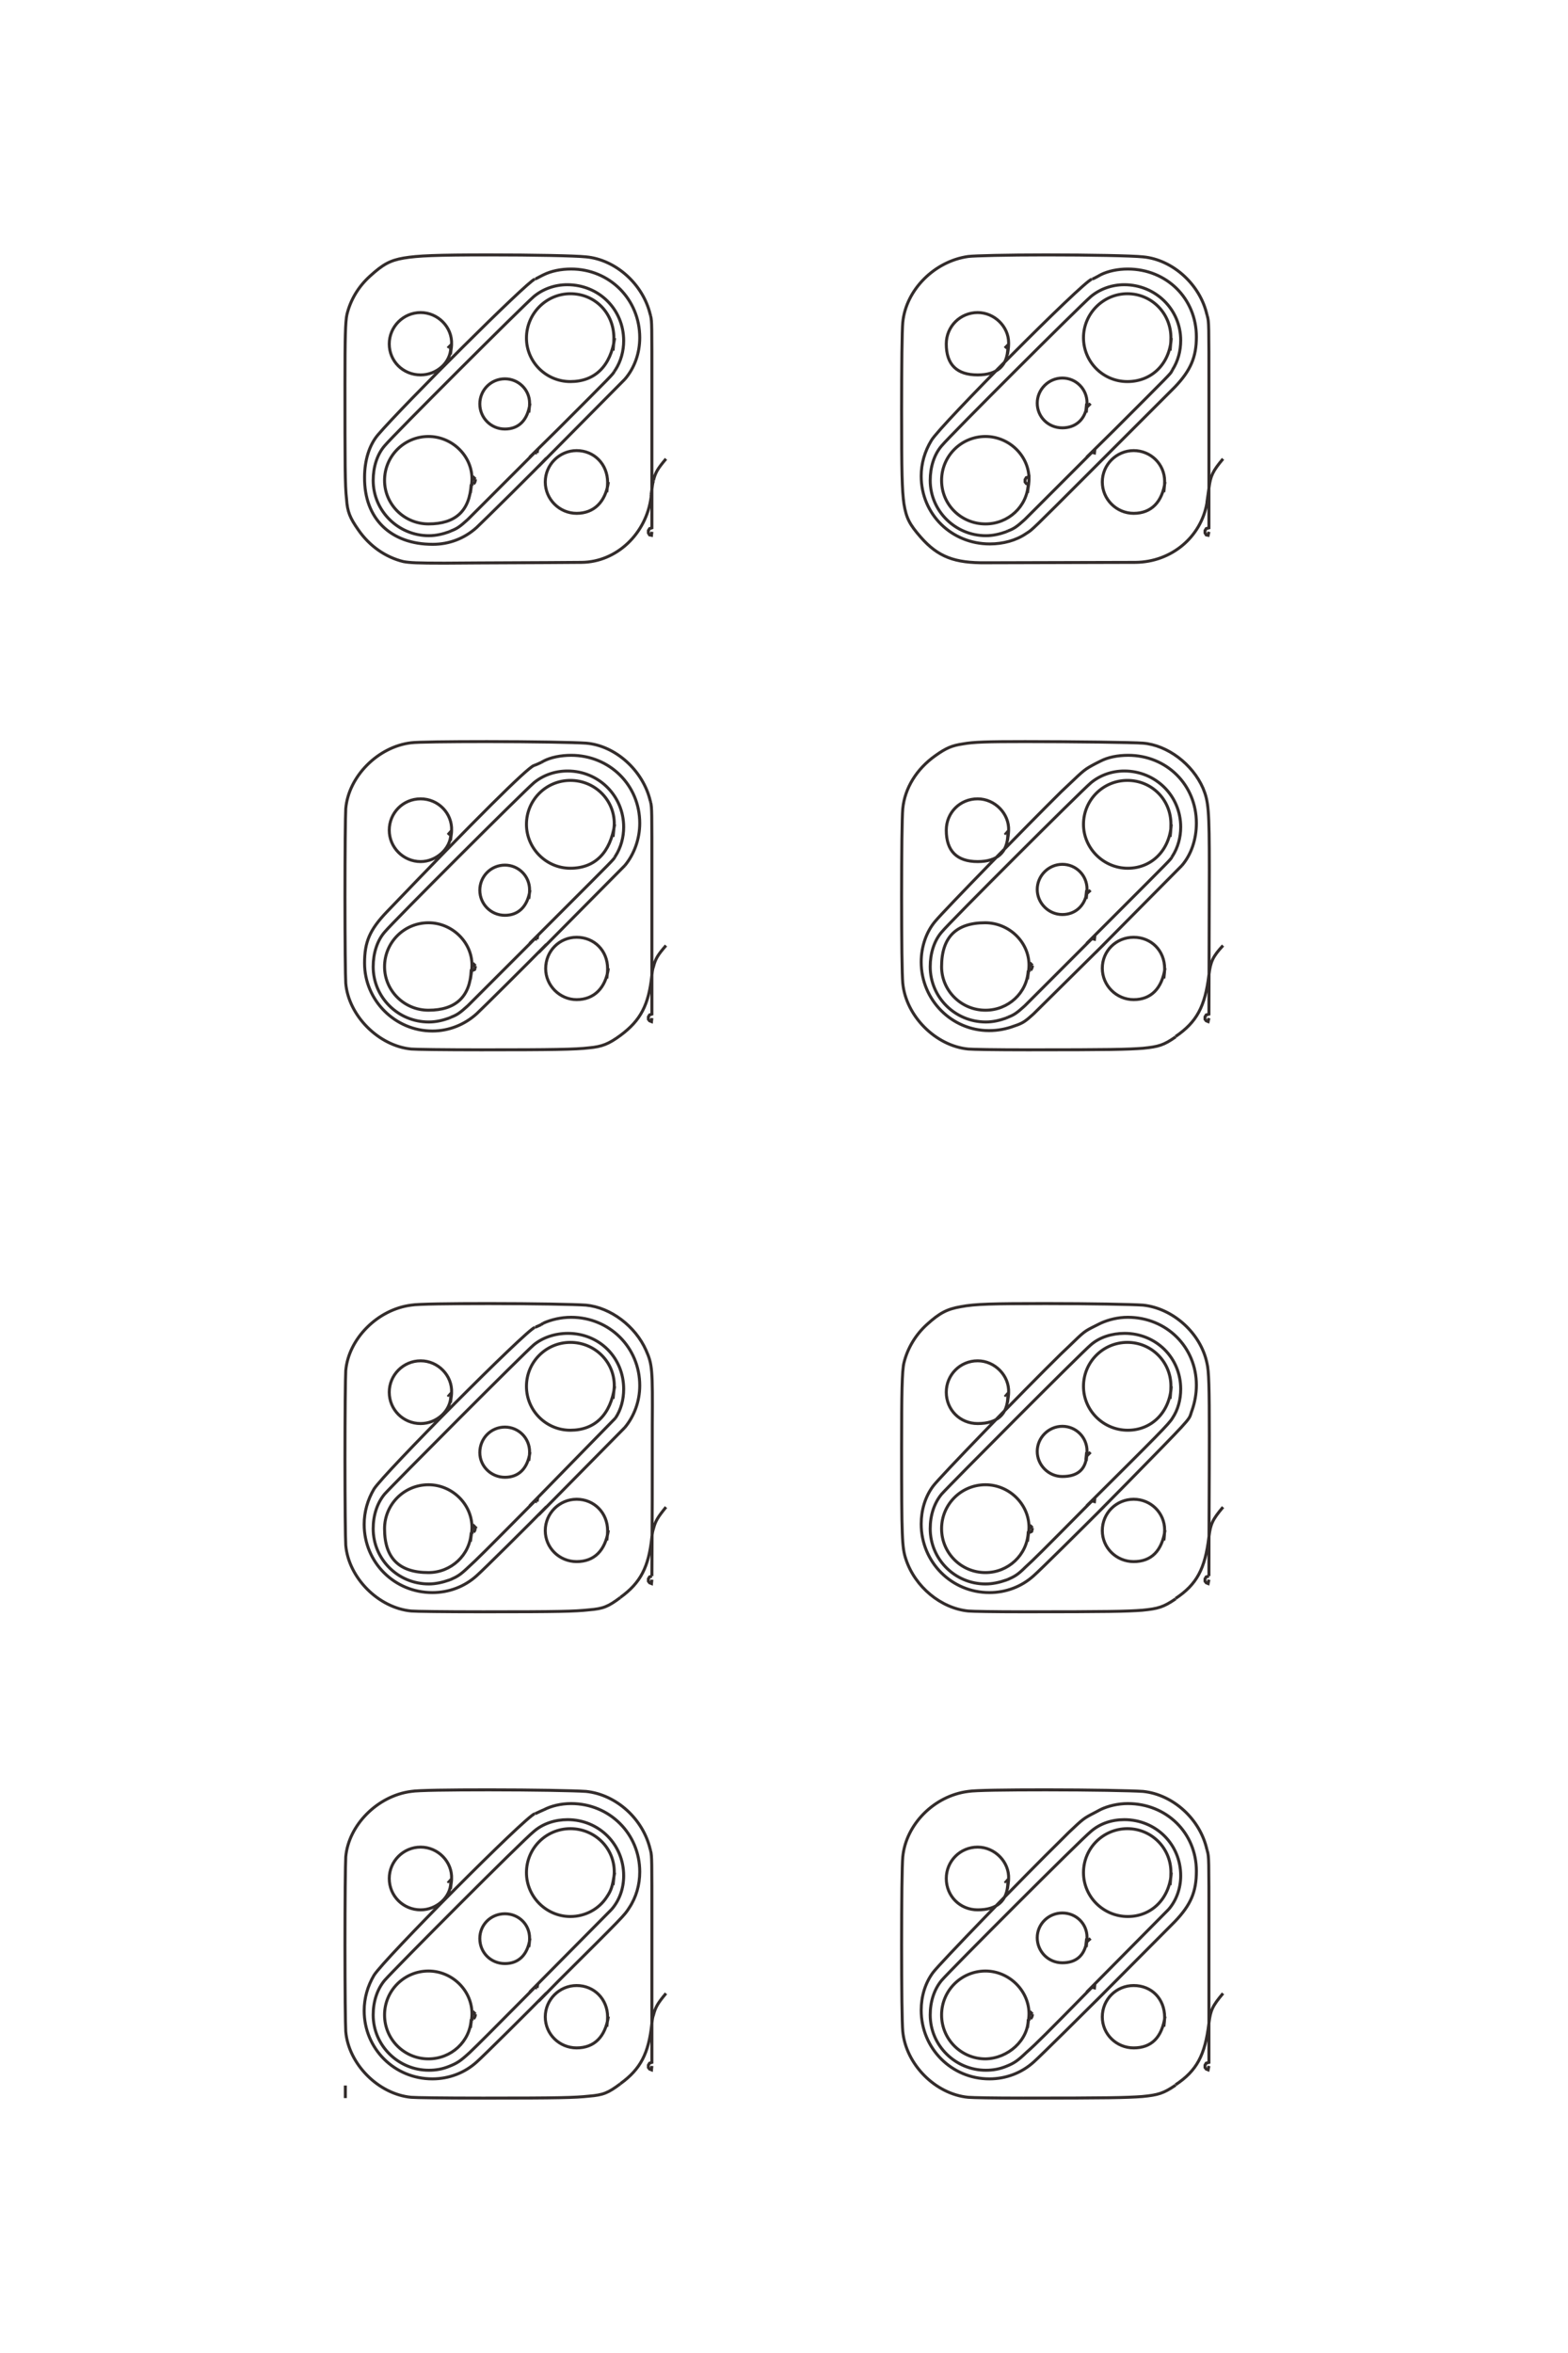 <?xml version="1.0" encoding="UTF-8"?>
<!DOCTYPE svg PUBLIC "-//W3C//DTD SVG 1.1//EN" "http://www.w3.org/Graphics/SVG/1.1/DTD/svg11.dtd">
<!-- Creator: CorelDRAW X8 -->
<svg xmlns="http://www.w3.org/2000/svg" xml:space="preserve" width="40mm" height="60mm" version="1.1" style="shape-rendering:geometricPrecision; text-rendering:geometricPrecision; image-rendering:optimizeQuality; fill-rule:evenodd; clip-rule:evenodd"
viewBox="0 0 4000 6000"
 xmlns:xlink="http://www.w3.org/1999/xlink">
 <defs>
  <style type="text/css">
   <![CDATA[
    .str0 {stroke:#332C2B;stroke-width:7.62}
    .fil0 {fill:none;fill-rule:nonzero}
   ]]>
  </style>
 </defs>
 <g id="图层_x0020_1">
  <path class="fil0 str0" d="M881 5350l0 -32m1744 -4093l0 -9 -7 2 -3 5 0 6 3 4 5 2m0 0c-3,57 -51,101 -109,101 -62,0 -112,-49 -112,-111 0,-62 50,-112 112,-112 60,0 111,49 111,108 0,9 -1,16 -4,36m151 -228l-1 10 11 -10 -10 10m0 0c-6,33 -30,52 -62,52 -36,0 -64,-28 -64,-63 0,-35 29,-64 64,-64 35,0 63,28 63,63 0,5 0,7 -2,25m217 -190c-4,66 -50,111 -112,111 -62,0 -112,-50 -112,-112 0,-61 50,-112 112,-112 62,0 111,50 111,112 0,7 0,10 -2,33m-192 252l-1 9 -4 -1 -2 -1 -172 172m0 0c-20,18 -27,23 -43,29m0 0l-4 2m0 0c-17,6 -34,10 -52,10 -78,0 -142,-63 -142,-141 0,-34 10,-66 29,-88 23,-28 353,-357 381,-381 23,-19 53,-30 85,-30 80,0 144,63 144,142 0,27 -7,53 -21,75m0 0l-2 4m0 0c-4,7 -4,7 -145,148m0 0l-72 71m44 2l-40 40m0 0c-143,143 -143,143 -156,151m0 0l-3 2m0 0c-25,17 -58,26 -92,26 -98,0 -175,-76 -175,-173 0,-32 9,-63 26,-91 23,-39 387,-405 409,-411m0 0l1 -1m0 0c3,0 3,0 16,-7m0 0l5 -3m0 0c20,-10 45,-15 70,-15 99,0 175,75 175,173 0,52 -15,86 -55,128m0 0l-202 202m-222 -311l-7 7 1 1 1 0m0 0c1,1 1,1 3,1m0 0l0 0m0 0c-1,46 -27,69 -77,69 -53,0 -80,-26 -80,-79 0,-45 36,-80 80,-80 43,0 79,36 79,77 0,7 0,13 -3,30m402 325c-7,51 -35,80 -80,80 -44,0 -80,-36 -80,-80 0,-44 36,-80 80,-80 44,0 79,35 79,78 0,6 0,9 -2,28m115 101l-2 9 -5 -1 -3 -5 0 -6 3 -5 7 -2 0 -345m0 0c0,-179 0,-179 -4,-195m0 0l-1 -3m0 0c-17,-77 -87,-141 -163,-148 -29,-3 -135,-5 -248,-5 -101,0 -181,2 -198,4 -86,12 -159,85 -167,168 -2,19 -3,114 -3,224 0,159 1,203 6,239 6,36 14,52 43,85 44,50 86,66 167,65m0 0l381 -1m0 0c91,-1 167,-64 182,-152m0 0l0 -2 5 -35m0 0c4,-32 10,-44 36,-75m-1916 55l5 -7 4 4m0 0c-1,6 -1,8 -5,12m0 0l-6 1m0 0c-4,68 -40,101 -109,101 -62,0 -112,-50 -112,-111 0,-62 50,-112 112,-112 60,0 111,49 111,108 0,9 -1,16 -4,36m152 -228c-6,42 -28,65 -64,65 -36,0 -64,-29 -64,-64 0,-35 28,-64 64,-64 35,0 63,28 63,62 0,5 0,8 -2,24m219 -190c-10,71 -50,111 -113,111 -62,0 -112,-50 -112,-111 0,-62 50,-113 112,-113 63,0 111,49 111,113 0,8 0,9 -2,32m-192 252l-2 9m0 0c-1,0 -3,0 -4,-1m0 0l-1 -1 -172 172m0 0c-20,18 -27,23 -43,29m0 0l-4 2m0 0c-17,6 -34,10 -52,10 -78,0 -142,-63 -142,-141 0,-34 10,-66 29,-88 23,-28 353,-357 381,-381 23,-19 53,-30 85,-30 81,0 144,63 144,143 0,26 -7,52 -21,74m0 0l-3 4m0 0c-3,7 -3,7 -144,148m0 0l-72 71m43 2c-15,17 -164,164 -178,177 -31,28 -70,43 -112,43 -108,0 -175,-66 -174,-171 0,-43 12,-82 34,-108 64,-75 382,-392 400,-397m0 0l1 -1m0 0c2,0 2,0 15,-7m0 0l6 -3m0 0c20,-10 45,-15 71,-15 98,0 175,77 175,175 0,39 -13,77 -38,106m0 0l-220 222m-222 -311l-7 7 1 1m0 0c2,1 3,1 4,1 -1,38 -36,69 -77,69 -45,0 -80,-35 -80,-79 0,-44 36,-80 80,-80 44,0 81,37 79,81 0,6 -1,11 -3,26m403 325c-7,51 -37,80 -81,80 -44,0 -80,-36 -80,-80 0,-44 36,-80 80,-80 45,0 79,35 79,81 0,6 0,7 -2,25m115 101l-1 9 -5 -1 -3 -5 0 -6 3 -5 6 -2 0 -349m0 0c0,-175 0,-175 -3,-191m0 0l-1 -3m0 0c-18,-78 -88,-141 -164,-148 -29,-3 -135,-5 -248,-5 -135,0 -181,2 -217,8 -35,6 -53,16 -86,46 -30,27 -50,61 -59,98 -4,18 -5,60 -5,176 0,203 0,261 4,294 2,33 9,49 30,79 29,42 70,70 115,81 16,3 36,4 105,4 117,-1 234,-1 350,-2 89,-1 165,-73 177,-167m0 0l0 -5m0 0c4,-30 4,-30 6,-36m0 0l0 -1m0 0c5,-20 10,-29 32,-55m926 1295l5 -7 4 4m0 0c-1,6 -2,9 -5,12m0 0l-6 1m0 0c-3,57 -51,101 -109,101 -62,0 -112,-50 -112,-111 0,-75 37,-112 111,-112 61,0 112,49 112,108 0,9 -1,16 -4,36m151 -227l-1 9 11 -9 -10 9m0 0c-6,32 -30,53 -62,53 -35,0 -64,-29 -64,-64 0,-35 29,-64 64,-64 35,0 63,28 63,63 0,5 0,8 -2,25m217 -190c-4,66 -50,112 -111,112 -62,0 -113,-51 -113,-112 0,-62 50,-112 112,-112 62,0 111,49 111,111 0,7 0,17 -2,33m-192 252l-1 9 -4 -1 -2 -1 -172 172m0 0c-20,18 -27,23 -43,29m0 0l-4 2m0 0c-17,6 -34,10 -52,10 -79,0 -142,-63 -142,-141 0,-34 10,-66 29,-88 23,-28 353,-357 381,-381 23,-19 53,-30 85,-30 80,0 144,63 144,143 0,26 -7,52 -21,74m0 0l-2 3m0 0c-2,5 -2,5 -145,148m0 0l-72 72m44 2l-180 178m0 0c-20,18 -26,22 -42,28m0 0l-6 2m0 0c-21,8 -43,12 -65,12 -95,0 -173,-78 -173,-175 0,-39 13,-77 36,-104 24,-29 236,-246 321,-330m0 0l18 -17m0 0c42,-40 42,-40 70,-55m0 0l12 -6m0 0c19,-10 44,-15 71,-15 98,0 174,75 174,173 0,41 -13,80 -37,108m0 0l-220 222m-222 -311l-7 8 1 1m0 0c2,0 3,0 4,1 -1,46 -27,69 -77,69 -53,0 -80,-27 -80,-80 0,-45 35,-80 80,-80 44,0 81,38 79,81 0,6 -2,20 -3,26m402 325c-8,52 -36,80 -80,80 -44,0 -80,-36 -80,-80 0,-44 35,-79 80,-79 45,0 79,34 79,80 0,6 0,7 -2,25m115 101l-2 9 -5 -2 -3 -4 0 -6 3 -5 7 -2 1 -369m0 0c0,-152 -2,-173 -16,-207 -27,-62 -91,-110 -153,-115 -25,-2 -174,-4 -301,-4 -97,0 -132,1 -159,6 -27,4 -42,10 -70,30 -48,34 -78,83 -83,135 -2,20 -3,114 -3,224 0,109 1,202 3,221 8,84 84,160 167,168 12,1 69,2 151,2m0 0l3 0m0 0c208,0 253,-1 292,-4 40,-4 53,-8 83,-29m0 0l0 -1m0 0c54,-37 75,-76 85,-157 4,-34 10,-47 36,-75m-1916 54l5 -6 4 4m0 0c-1,4 -1,5 -2,9 -3,2 -4,2 -9,3 -3,67 -40,101 -109,101 -62,0 -112,-50 -112,-111 0,-62 50,-112 112,-112 60,0 111,49 111,108 0,9 -1,17 -4,36m152 -227c-6,41 -29,64 -64,64 -36,0 -64,-29 -64,-64 0,-35 28,-64 64,-64 35,0 63,28 63,63 0,5 0,7 -2,23m219 -190c-11,72 -50,112 -113,112 -62,0 -112,-51 -112,-112 0,-62 50,-112 112,-112 62,0 112,49 112,110 0,7 -1,11 -3,34m-192 252l-2 9m0 0c-2,0 -2,0 -4,-1m0 0l-1 -1 -172 172m0 0c-20,18 -27,23 -43,29m0 0l-4 2m0 0c-17,6 -34,10 -52,10 -79,0 -142,-63 -142,-141 0,-34 10,-66 29,-88 25,-30 351,-355 381,-381 23,-19 53,-30 86,-30 79,0 143,63 143,143 0,26 -7,52 -21,74m0 0l-2 3m0 0c-2,5 -2,5 -145,148m0 0l-72 72m43 2c-45,46 -166,166 -178,177 -31,28 -71,44 -113,44 -95,0 -173,-78 -173,-173 0,-54 13,-85 57,-131 228,-238 357,-366 375,-373m0 0l3 -1m0 0c5,-2 5,-2 16,-7m0 0l5 -3m0 0c19,-10 45,-15 71,-15 98,0 175,76 175,173 0,40 -14,79 -38,108m0 0l-220 222m-222 -311l-7 8 1 1 1 0m0 0c1,0 1,0 2,1m0 0l1 0m0 0c-1,36 -37,69 -77,69 -44,0 -80,-36 -80,-80 0,-44 35,-80 80,-80 45,0 81,37 79,81 0,6 -1,11 -3,26m403 325c-7,51 -37,80 -81,80 -43,0 -79,-36 -79,-79 0,-45 35,-80 79,-80 45,0 79,34 79,80 0,6 0,7 -2,25m115 101l-1 9 -5 -2 -3 -4 0 -6 3 -5 6 -2 0 -349m0 0c0,-175 0,-175 -3,-191m0 0l-1 -3m0 0c-18,-78 -89,-142 -164,-148 -28,-2 -137,-4 -253,-4 -99,0 -178,1 -193,3 -85,10 -160,86 -167,168 -1,17 -2,113 -2,225 0,111 1,204 2,220 7,83 84,160 167,168 11,1 84,2 179,2 182,0 241,-1 274,-5 34,-3 51,-10 81,-32 51,-38 72,-77 80,-154 1,-10 2,-16 4,-21 5,-20 11,-30 32,-54m926 1487l5 -6 4 4m0 0c-1,4 -1,5 -2,9 -3,2 -4,2 -9,3 -3,57 -51,102 -109,102 -62,0 -112,-50 -112,-112 0,-62 50,-112 112,-112 60,0 111,49 111,109 0,8 -2,21 -4,36m151 -228l-1 10 11 -10 -10 10m0 0c-3,35 -24,52 -62,52 -35,0 -64,-29 -64,-64 0,-35 29,-64 64,-64 35,0 63,28 63,63 0,6 0,8 -2,25m217 -190c-4,66 -50,112 -111,112 -62,0 -113,-50 -113,-112 0,-62 50,-112 112,-112 62,0 111,50 111,111 0,7 0,11 -2,33m-192 252l-1 10 -4 -1 -2 -1 -19 19m0 0c-107,108 -130,131 -151,150 -20,20 -28,24 -46,32m0 0l-3 1m0 0c-17,6 -35,10 -53,10 -78,0 -141,-63 -141,-141 0,-34 10,-65 29,-88 24,-27 355,-359 381,-381 22,-19 53,-29 86,-29 80,0 143,62 143,142 0,27 -7,53 -21,74 -9,15 -36,42 -219,224m44 2c-56,56 -163,162 -179,176 -31,28 -71,43 -113,43 -97,0 -174,-78 -174,-175 0,-35 10,-69 30,-96 14,-20 229,-242 327,-338m0 0l20 -19m0 0c39,-38 39,-38 67,-52m0 0l14 -7m0 0c20,-9 44,-15 69,-15 99,0 175,76 175,173 0,22 -4,44 -11,64 -1,3 -2,5 -3,9 -5,16 -5,16 -163,177m0 0l-80 81m-222 -312l-7 8 1 1m0 0c2,0 3,0 4,1 -1,46 -27,69 -77,69 -45,0 -80,-35 -80,-80 0,-44 35,-80 80,-80 44,0 81,38 79,81 0,6 -1,12 -3,26m402 325c-8,53 -35,80 -80,80 -44,0 -80,-35 -80,-79 0,-45 36,-80 80,-80 44,0 79,35 79,78 0,5 -1,21 -2,27m115 100l-2 10 -5 -2 -3 -4 0 -6 3 -5 7 -2m0 0c0,-119 1,-238 1,-357 0,-123 -1,-166 -6,-186 -16,-77 -87,-140 -163,-148 -29,-2 -135,-4 -248,-4 -135,0 -181,1 -217,8 -35,6 -54,16 -86,45 -29,26 -50,61 -59,98 -5,20 -6,79 -6,215 0,232 1,256 11,286 23,70 89,125 159,132 13,1 64,2 142,2m0 0l2 0m0 0c213,0 260,-1 300,-4 41,-4 54,-8 85,-29m0 0l0 -1m0 0c54,-36 75,-75 85,-157 4,-33 9,-44 36,-76m-1916 55l5 -7 4 4 -1 1m0 0c0,6 0,6 -4,11m0 0l0 0 -6 1m0 0c-3,57 -51,102 -109,102 -75,0 -112,-37 -112,-112 0,-62 50,-112 112,-112 60,0 111,49 111,109 0,8 -1,15 -4,36m152 -228c-6,42 -29,64 -64,64 -35,0 -64,-28 -64,-63 0,-36 28,-65 64,-65 35,0 63,28 63,63 0,5 0,7 -2,23m219 -190c-10,72 -50,112 -113,112 -62,0 -112,-50 -112,-112 0,-62 50,-112 112,-112 62,0 112,49 112,110 0,7 -1,11 -3,34m-192 252l-2 10m0 0c-2,0 -2,0 -4,-1m0 0l-1 -1 -19 19m0 0c-107,108 -130,131 -151,150 -21,20 -28,24 -46,32m0 0l-3 1m0 0c-17,6 -35,10 -52,10 -79,0 -142,-63 -142,-141 0,-34 10,-65 29,-88 24,-27 355,-359 381,-381 22,-18 53,-29 87,-29 80,0 142,62 142,142 0,27 -7,53 -21,74m0 0l-219 224m43 2c-44,45 -162,162 -178,176 -31,28 -71,43 -113,43 -97,0 -174,-77 -174,-174 0,-32 9,-63 25,-90 25,-40 389,-406 410,-412m0 0l1 -1m0 0c2,0 2,0 15,-6m0 0l6 -4m0 0c20,-9 45,-15 71,-15 98,0 175,77 175,174 0,40 -14,78 -38,107m0 0l-220 223m-222 -312l-7 8 1 1m0 0c2,0 3,0 4,1 -1,37 -36,69 -77,69 -44,0 -80,-35 -80,-80 0,-44 36,-80 80,-80 45,0 81,38 79,81 0,6 -1,12 -3,26m403 325c-8,52 -36,80 -81,80 -44,0 -80,-35 -80,-79 0,-44 36,-80 80,-80 45,0 79,35 79,80 0,7 0,7 -2,25m115 100l-1 10 -5 -2 -3 -4 0 -6 3 -5 6 -2m0 0c1,-220 1,-165 1,-385 1,-143 0,-155 -16,-191 -27,-61 -90,-109 -153,-115 -28,-2 -134,-4 -248,-4 -100,0 -181,1 -198,4 -86,11 -160,86 -167,167 -1,17 -2,113 -2,225 0,111 1,204 2,220 7,83 83,160 167,168 11,1 84,2 180,2m0 0l9 0m0 0c187,0 228,-1 265,-5 36,-3 48,-8 79,-31m0 0l1 -1m0 0c51,-37 72,-77 80,-154 1,-10 2,-15 4,-21 5,-19 10,-28 32,-55m926 1296l5 -7 4 4m0 0c-1,6 -1,7 -5,12m0 0l-6 1m0 0c0,53 -51,100 -109,101 -62,0 -112,-50 -112,-112 0,-62 50,-112 112,-112 60,0 111,50 111,109 0,9 -1,15 -4,36m151 -228l-1 9 11 -9 -10 9m0 0c-6,35 -27,53 -62,53 -36,0 -64,-29 -64,-64 0,-35 29,-63 64,-63 35,0 63,27 63,62 0,6 0,8 -2,25m217 -190c-4,66 -50,112 -111,112 -62,0 -113,-50 -113,-112 0,-62 50,-112 112,-112 62,0 111,50 111,111 0,8 0,11 -2,33m-192 252l-1 10 -4 -1 -2 -1m0 0c-114,116 -143,145 -167,166 -23,22 -32,28 -52,36 -17,7 -34,10 -52,10 -78,0 -142,-63 -142,-141 0,-34 10,-65 29,-88 25,-29 355,-359 381,-380 23,-20 53,-30 85,-30 81,0 144,63 144,143 0,32 -11,63 -31,86m0 0l-209 211m44 2c-40,40 -163,162 -179,176 -31,28 -71,43 -113,43 -97,0 -174,-78 -174,-175 0,-35 10,-69 30,-96 15,-21 230,-243 327,-338m0 0l19 -19m0 0c38,-36 38,-36 67,-51m0 0l15 -8m0 0c19,-9 44,-15 69,-15 99,0 175,75 175,172 0,53 -14,86 -55,129m0 0l-202 203m-222 -312l-7 8 1 1m0 0c2,0 3,0 4,1 -1,46 -27,69 -77,69 -45,0 -80,-35 -80,-80 0,-44 35,-80 80,-80 44,0 81,38 79,81 0,6 -1,11 -3,26m402 325c-8,54 -35,80 -80,80 -44,0 -80,-35 -80,-79 0,-45 36,-80 80,-80 46,0 79,34 79,81 0,7 -1,15 -2,24m115 100l-2 10 -5 -2 -3 -4 0 -6 3 -5 7 -2 0 -345m0 0c0,-178 0,-178 -4,-194m0 0l-1 -3m0 0c-17,-78 -86,-141 -163,-149 -29,-2 -135,-4 -248,-4 -101,0 -181,1 -198,4 -87,11 -159,84 -167,167 -2,20 -3,115 -3,225 0,108 1,201 3,220 8,84 83,160 167,168 13,1 63,2 140,2m0 0l1 0m0 0c215,0 262,-1 303,-4 41,-4 54,-8 85,-29m0 0l0 -1m0 0c54,-36 75,-75 85,-157 4,-33 9,-44 36,-76m-1916 56l5 -7 4 4m0 0c-1,6 -1,7 -5,12m0 0l-6 1m0 0c-3,57 -51,101 -109,101 -62,0 -112,-50 -112,-112 0,-62 50,-112 112,-112 60,0 111,49 111,109 0,9 -1,15 -4,36m152 -228c-6,42 -29,64 -64,64 -36,0 -64,-28 -64,-64 0,-35 28,-63 64,-63 35,0 63,27 63,62 0,5 0,10 -2,23m219 -190c-6,36 -8,44 -20,62 -20,31 -55,50 -93,50 -61,0 -112,-50 -112,-112 0,-62 50,-112 112,-112 62,0 112,49 112,110 0,8 -1,11 -3,34m-192 252l-2 10m0 0c-1,0 -2,0 -4,-1m0 0l-1 -1m0 0c-117,118 -144,145 -167,167 -24,22 -32,27 -52,35 -17,7 -34,10 -52,10 -78,0 -142,-63 -142,-141 0,-34 10,-65 29,-88 29,-33 351,-356 381,-380 23,-20 54,-30 86,-30 80,0 143,63 143,143 0,33 -11,63 -31,86m0 0l-209 211m43 2c-39,40 -162,162 -178,176 -31,28 -71,43 -113,43 -97,0 -174,-77 -174,-174 0,-32 9,-63 25,-90 26,-42 388,-406 410,-412m0 0l1 0m0 0c2,-1 2,-1 15,-7m0 0l7 -3m0 0c19,-10 44,-16 70,-16 98,0 175,77 175,174 0,33 -9,65 -27,92 -12,19 -13,20 -181,187m0 0l-50 51m-222 -312l-7 8 1 1m0 0c2,0 3,0 4,1 -1,37 -36,69 -77,69 -44,0 -80,-35 -80,-80 0,-44 36,-80 80,-80 45,0 81,38 79,81 0,6 -1,11 -3,26m403 325c-8,52 -36,80 -81,80 -44,0 -80,-35 -80,-79 0,-44 36,-80 80,-80 45,0 79,35 79,80 0,7 0,7 -2,25m115 100l-1 10 -5 -2 -3 -4 0 -6 3 -5 6 -2 0 -348m0 0c0,-175 0,-175 -3,-191m0 0l-1 -3m0 0c-18,-79 -87,-141 -164,-149 -29,-2 -135,-4 -248,-4 -100,0 -181,1 -198,4 -86,11 -160,86 -167,167 -1,17 -2,113 -2,226 0,110 1,203 2,219 7,83 83,160 167,168 11,1 83,2 179,2m0 0l10 0m0 0c187,0 228,-1 265,-5 36,-3 48,-8 79,-31m0 0l1 -1m0 0c51,-37 72,-77 80,-154 1,-10 2,-16 4,-21 5,-19 10,-29 32,-55"/>
 </g>
</svg>
